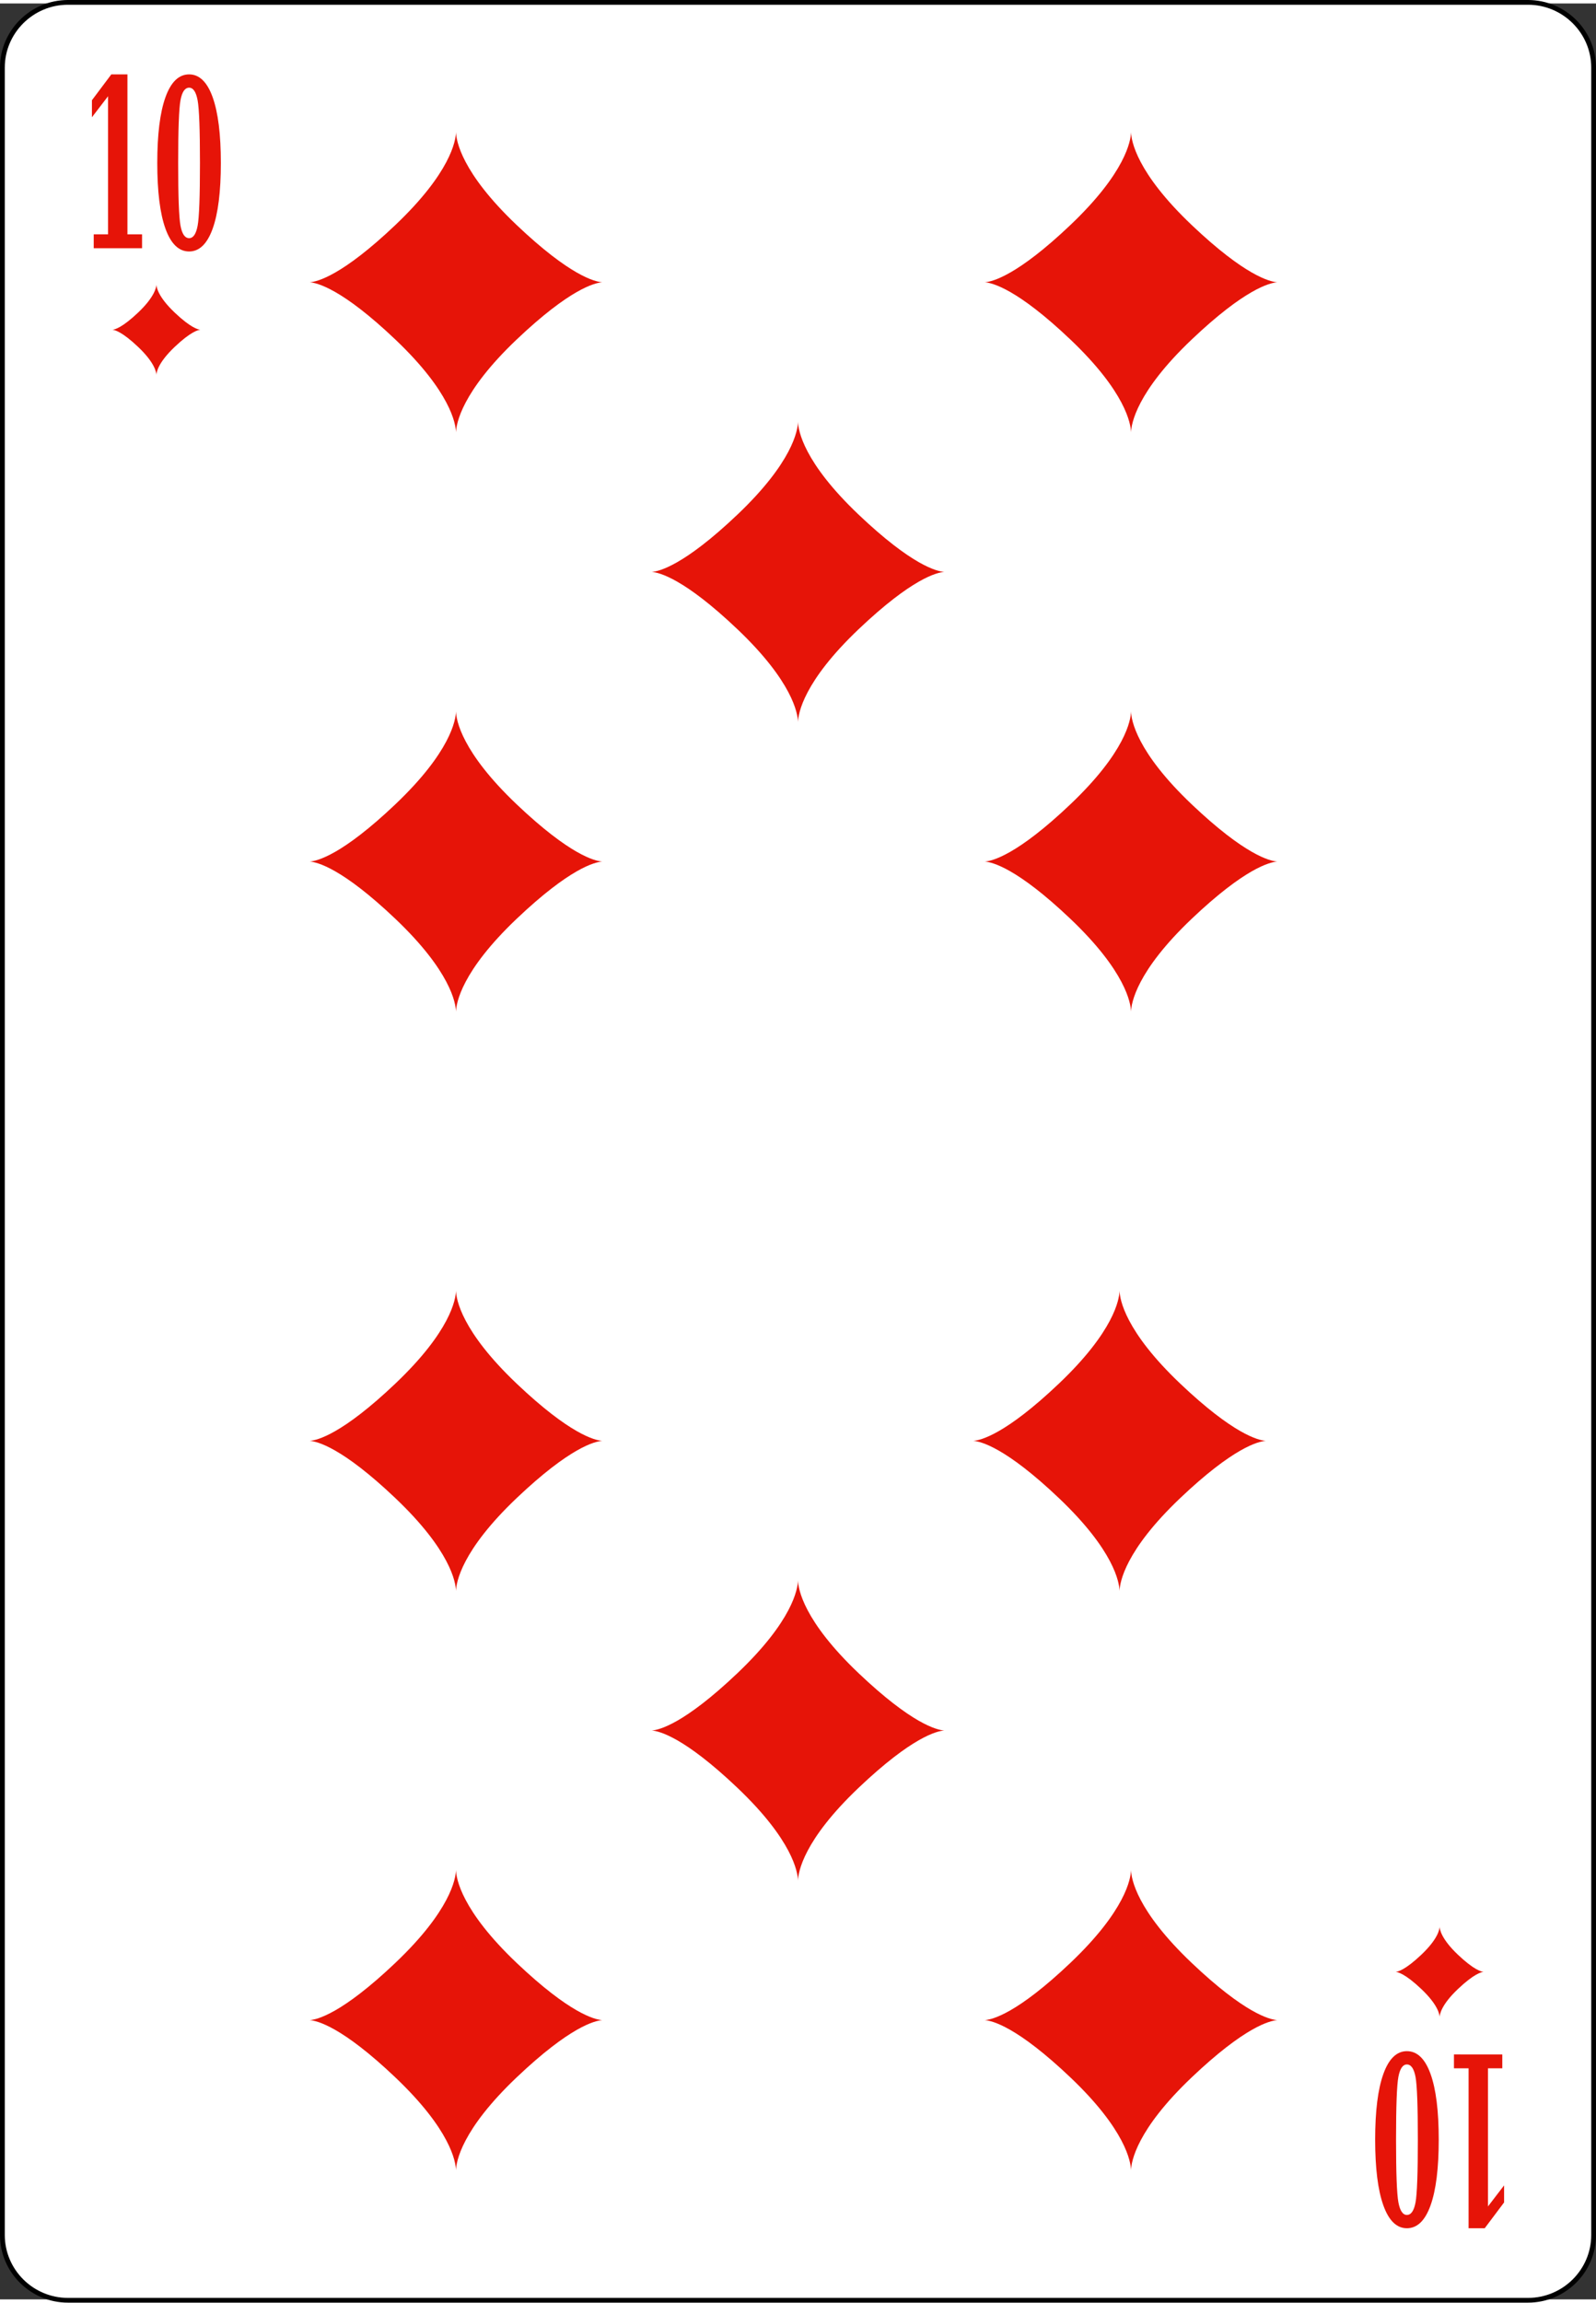 <?xml version="1.0" encoding="UTF-8" standalone="no"?>
<!-- Generator: Adobe Illustrator 9.0, SVG Export Plug-In  -->

<!-- This set of SVG files is a complete cards game with figures, numbers	-->

<!--    and backs of cards completely designed in SVG.				-->

<!--    									-->

<!--    Copyright (C) 2004 David Bellot						-->

<!--										-->

<!--    This library is free software; you can redistribute it and/or		-->

<!--    modify it under the terms of the GNU Lesser General Public		-->

<!--    License as published by the Free Software Foundation; either		-->

<!--    version 2 of the License, or (at your option) any later version		-->

<!--										-->

<!--    This library is distributed in the hope that it will be useful,		-->

<!--    but WITHOUT ANY WARRANTY; without even the implied warranty of		-->

<!--    MERCHANTABILITY or FITNESS FOR A PARTICULAR PURPOSE.  See the GNU	-->

<!--    Lesser General Public License for more details.				-->

<!--										-->

<!--    You should have received a copy of the GNU Lesser General Public	-->

<!--    License along with this library; if not, write to the Free Software	-->

<!--    Foundation, Inc., 59 Temple Place, Suite 330, Boston, MA 02111-1307  USA-->

<!--										-->

<!--    Contact the author David Bellot at bellot@stat.berkeley.edu or 		-->

<!--    david.bellot@free.fr or yimyom@users.sourceforge.net			-->

<svg
   width="208"
   height="300"
   viewBox="0 0 167.086 240.265"
   xml:space="preserve"
   id="svg2"
   sodipodi:version="0.32"
   inkscape:version="1.1 (c4e8f9e, 2021-05-24)"
   sodipodi:docname="diamonds-10.svg"
   inkscape:output_extension="org.inkscape.output.svg.inkscape"
   version="1.0"
   inkscape:export-filename="/home/damien/dev/perso/tabulous/apps/web/public/images/klondike/diamonds-10.png"
   inkscape:export-xdpi="83.199997"
   inkscape:export-ydpi="83.199997"
   xmlns:inkscape="http://www.inkscape.org/namespaces/inkscape"
   xmlns:sodipodi="http://sodipodi.sourceforge.net/DTD/sodipodi-0.dtd"
   xmlns:xlink="http://www.w3.org/1999/xlink"
   xmlns="http://www.w3.org/2000/svg"
   xmlns:svg="http://www.w3.org/2000/svg"
   xmlns:rdf="http://www.w3.org/1999/02/22-rdf-syntax-ns#"
   xmlns:cc="http://creativecommons.org/ns#"
   xmlns:dc="http://purl.org/dc/elements/1.1/"><rect x="0" y="0" width="167.086" height="240.265" fill="#333333" stroke="none"/><defs
   id="defs88">
		
		
		
		
		
		
	</defs><sodipodi:namedview
   inkscape:window-height="1053"
   inkscape:window-width="1866"
   inkscape:pageshadow="2"
   inkscape:pageopacity="0.0"
   guidetolerance="10.0"
   gridtolerance="10.0"
   objecttolerance="10.0"
   borderopacity="1.0"
   bordercolor="#666666"
   pagecolor="#ffffff"
   id="base"
   inkscape:zoom="2.1201923"
   inkscape:cx="-143.85488"
   inkscape:cy="135.36508"
   inkscape:window-x="54"
   inkscape:window-y="-10"
   inkscape:current-layer="svg2"
   inkscape:showpageshadow="false"
   width="208px"
   height="303px"
   inkscape:pagecheckerboard="0"
   showgrid="false"
   fit-margin-top="0"
   fit-margin-left="0"
   fit-margin-right="0"
   fit-margin-bottom="0"
   inkscape:window-maximized="1"
   showguides="false" />
	
<g
   id="g39663"
   transform="matrix(1,0,0,0.99,0.001,0.001)"
   style="stroke-width:1.005"><path
     id="path5"
     d="m 166.836,235.893 c 0,3.792 -3.086,6.891 -6.87,6.891 H 7.111 C 3.336,242.784 0.25,239.685 0.25,235.893 V 6.775 c 0,-3.786 3.086,-6.891 6.861,-6.891 H 159.966 c 3.784,0 6.87,3.105 6.87,6.891 z"
     style="fill:#ffffff;fill-rule:nonzero;stroke:#000000;stroke-width:0.502;stroke-miterlimit:4" /><g
     style="fill:#e61408;fill-opacity:1;fill-rule:nonzero;stroke:none;stroke-width:1.005;stroke-miterlimit:4"
     id="g5885"
     transform="translate(-2.932,-0.127)">
			<path
   d="m 12.743,25.999 v -1.469 h 1.5 V 9.932 l -1.688,2.224 v -1.801 l 2.028,-2.731 h 1.69 V 24.53 h 1.531 v 1.469 z"
   id="path5887"
   style="fill:#e61408;fill-opacity:1;stroke-width:1.005" />
			<path
   d="m 22.73,26.342 c -1.079,0 -1.904,-0.803 -2.477,-2.411 -0.572,-1.607 -0.857,-3.921 -0.857,-6.942 0,-3.021 0.285,-5.337 0.857,-6.949 0.572,-1.611 1.397,-2.417 2.477,-2.417 1.071,0 1.893,0.806 2.465,2.417 0.571,1.611 0.857,3.928 0.857,6.949 0,3.021 -0.286,5.335 -0.857,6.942 -0.572,1.607 -1.394,2.411 -2.465,2.411 z m 0,-1.406 c 0.432,0 0.729,-0.439 0.891,-1.318 0.162,-0.879 0.244,-3.088 0.244,-6.629 0,-3.516 -0.082,-5.721 -0.244,-6.616 -0.162,-0.895 -0.459,-1.343 -0.891,-1.343 -0.439,0 -0.74,0.439 -0.902,1.318 -0.163,0.879 -0.244,3.093 -0.244,6.641 0,3.541 0.081,5.75 0.244,6.629 0.162,0.879 0.463,1.318 0.902,1.318 z"
   id="path5889"
   style="fill:#e61408;fill-opacity:1;stroke-width:1.005" />
		</g><g
     style="fill:#e61408;fill-opacity:1;fill-rule:nonzero;stroke:none;stroke-width:1.005;stroke-miterlimit:4"
     id="g5891"
     transform="translate(3.259,0.217)">
			<path
   d="m 154.016,216.579 v 1.469 h -1.5 v 14.599 l 1.688,-2.224 v 1.801 l -2.029,2.73 h -1.689 v -16.906 h -1.531 v -1.469 z"
   id="path5893"
   style="fill:#e61408;fill-opacity:1;stroke-width:1.005" />
			<path
   d="m 144.028,216.235 c 1.08,0 1.906,0.804 2.477,2.411 0.572,1.606 0.857,3.921 0.857,6.942 0,3.021 -0.285,5.338 -0.857,6.949 -0.57,1.611 -1.396,2.416 -2.477,2.416 -1.07,0 -1.893,-0.805 -2.463,-2.416 -0.572,-1.611 -0.859,-3.928 -0.859,-6.949 0,-3.021 0.287,-5.336 0.859,-6.942 0.57,-1.607 1.393,-2.411 2.463,-2.411 z m 0,1.406 c -0.43,0 -0.727,0.439 -0.891,1.318 -0.162,0.879 -0.244,3.089 -0.244,6.629 0,3.516 0.082,5.721 0.244,6.617 0.164,0.895 0.461,1.342 0.891,1.342 0.439,0 0.74,-0.439 0.904,-1.318 0.162,-0.879 0.242,-3.092 0.242,-6.641 0,-3.54 -0.08,-5.75 -0.242,-6.629 -0.164,-0.879 -0.465,-1.318 -0.904,-1.318 z"
   id="path5895"
   style="fill:#e61408;fill-opacity:1;stroke-width:1.005" />
		</g><path
     style="fill:#e61408;fill-opacity:1;stroke:none;stroke-width:1.508;stroke-linecap:round;stroke-linejoin:round;stroke-miterlimit:4;stroke-dasharray:none;stroke-opacity:1"
     d="m 47.738,13.606 c -0.026,0.896 -0.558,4.255 -6.351,9.815 -5.576,5.351 -8.179,5.994 -8.962,6.05 0.782,0.056 3.386,0.699 8.962,6.05 5.793,5.56 6.325,8.919 6.351,9.815 0.026,-0.896 0.558,-4.255 6.351,-9.815 5.576,-5.351 8.179,-5.994 8.962,-6.05 -0.782,-0.056 -3.386,-0.699 -8.962,-6.05 -5.793,-5.56 -6.325,-8.919 -6.351,-9.815 z"
     id="path2243" /><path
     id="path3230"
     d="m 16.372,29.719 c -0.008,0.269 -0.168,1.28 -1.91,2.951 -1.677,1.609 -2.459,1.802 -2.695,1.819 0.235,0.017 1.018,0.21 2.695,1.819 1.742,1.672 1.902,2.682 1.91,2.951 0.008,-0.269 0.168,-1.28 1.91,-2.951 1.677,-1.609 2.459,-1.802 2.695,-1.819 -0.235,-0.017 -1.018,-0.21 -2.695,-1.819 -1.742,-1.672 -1.902,-2.682 -1.91,-2.951 z"
     style="fill:#e61408;fill-opacity:1;stroke:none;stroke-width:1.508;stroke-linecap:round;stroke-linejoin:round;stroke-miterlimit:4;stroke-dasharray:none;stroke-opacity:1" /><use
     x="0"
     y="0"
     xlink:href="#path3230"
     id="use3238"
     transform="translate(134.342,173.582)"
     width="167.086"
     height="242.667"
     style="stroke-width:1.005" /><path
     id="use2206"
     d="m 118.408,13.606 c -0.026,0.896 -0.558,4.255 -6.351,9.815 -5.576,5.351 -8.179,5.994 -8.962,6.05 0.782,0.056 3.386,0.699 8.962,6.05 5.793,5.56 6.325,8.919 6.351,9.815 0.026,-0.896 0.558,-4.255 6.351,-9.815 5.576,-5.351 8.179,-5.994 8.962,-6.05 -0.782,-0.056 -3.386,-0.699 -8.962,-6.05 -5.793,-5.56 -6.325,-8.919 -6.351,-9.815 z"
     style="fill:#e61408;fill-opacity:1;stroke:none;stroke-width:1.508;stroke-linecap:round;stroke-linejoin:round;stroke-miterlimit:4;stroke-dasharray:none;stroke-opacity:1" /><use
     x="0"
     y="0"
     xlink:href="#use2206"
     id="use2208"
     transform="translate(-34.865,30.617)"
     width="167.086"
     height="242.667"
     style="stroke-width:1.005" /><use
     x="0"
     y="0"
     xlink:href="#use2208"
     id="use2210"
     transform="translate(-35.806,30.617)"
     width="167.086"
     height="242.667"
     style="stroke-width:1.005" /><use
     x="0"
     y="0"
     xlink:href="#use2210"
     id="use2212"
     transform="translate(70.67)"
     width="167.086"
     height="242.667"
     style="stroke-width:1.005" /><use
     x="0"
     y="0"
     xlink:href="#use2212"
     id="use2214"
     transform="translate(-70.67,61.234)"
     width="167.086"
     height="242.667"
     style="stroke-width:1.005" /><use
     x="0"
     y="0"
     xlink:href="#use2214"
     id="use2216"
     transform="translate(69.468)"
     width="167.086"
     height="242.667"
     style="stroke-width:1.005" /><use
     x="0"
     y="0"
     xlink:href="#use2216"
     id="use2218"
     transform="translate(-33.663,30.617)"
     width="167.086"
     height="242.667"
     style="stroke-width:1.005" /><use
     x="0"
     y="0"
     xlink:href="#use2218"
     id="use2220"
     transform="translate(-35.806,30.617)"
     width="167.086"
     height="242.667"
     style="stroke-width:1.005" /><use
     x="0"
     y="0"
     xlink:href="#use2220"
     id="use2222"
     transform="translate(70.67)"
     width="167.086"
     height="242.667"
     style="stroke-width:1.005" /></g></svg>
